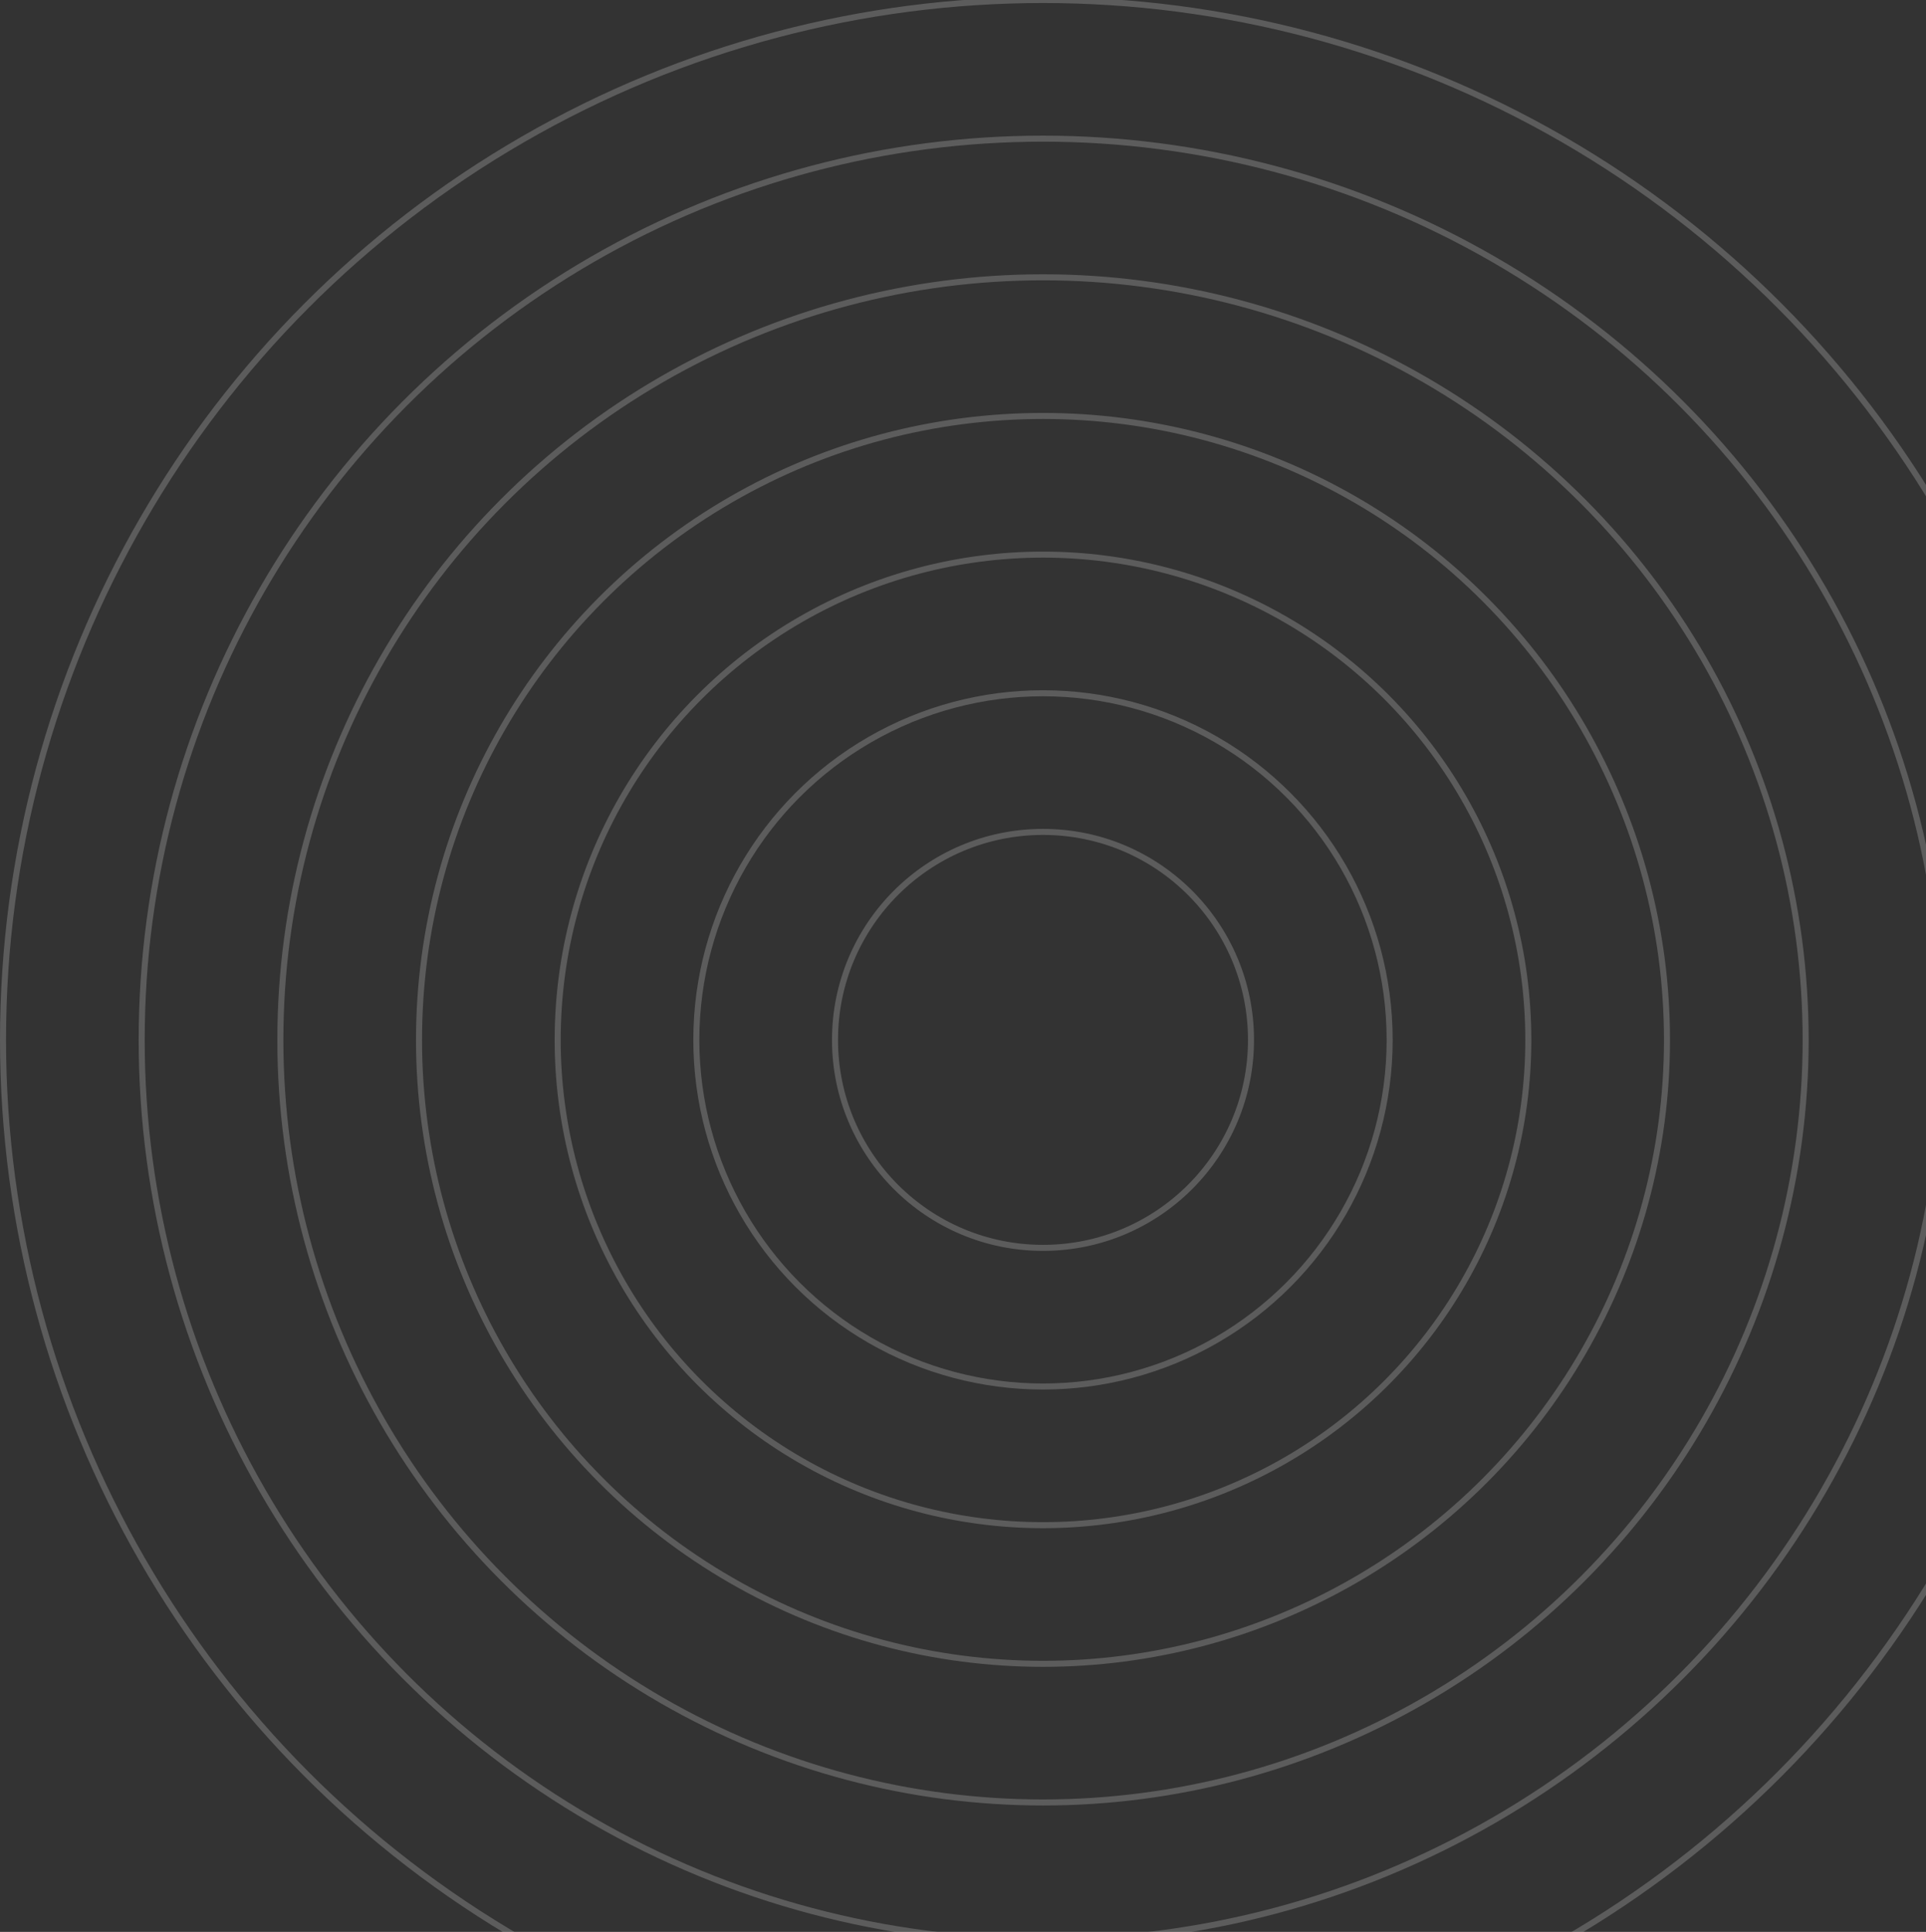 <svg width="638" height="640" viewBox="0 0 638 640" fill="none" xmlns="http://www.w3.org/2000/svg">
<rect x="0" y="0" width="638" height="640" fill="#333333" stroke="none"/>
<circle cx="345.502" cy="344.5" r="68.9" stroke="white" stroke-opacity="0.2" stroke-width="2"/>
<circle cx="345.499" cy="344.499" r="114.833" stroke="white" stroke-opacity="0.2" stroke-width="2"/>
<circle cx="345.5" cy="344.5" r="160.767" stroke="white" stroke-opacity="0.2" stroke-width="2"/>
<circle cx="345.501" cy="344.5" r="206.7" stroke="white" stroke-opacity="0.2" stroke-width="2"/>
<circle cx="345.502" cy="344.5" r="252.633" stroke="white" stroke-opacity="0.2" stroke-width="2"/>
<circle cx="345.499" cy="344.5" r="298.567" stroke="white" stroke-opacity="0.2" stroke-width="2"/>
<circle cx="345.5" cy="344.5" r="344.5" stroke="white" stroke-opacity="0.2" stroke-width="2"/>
</svg>
